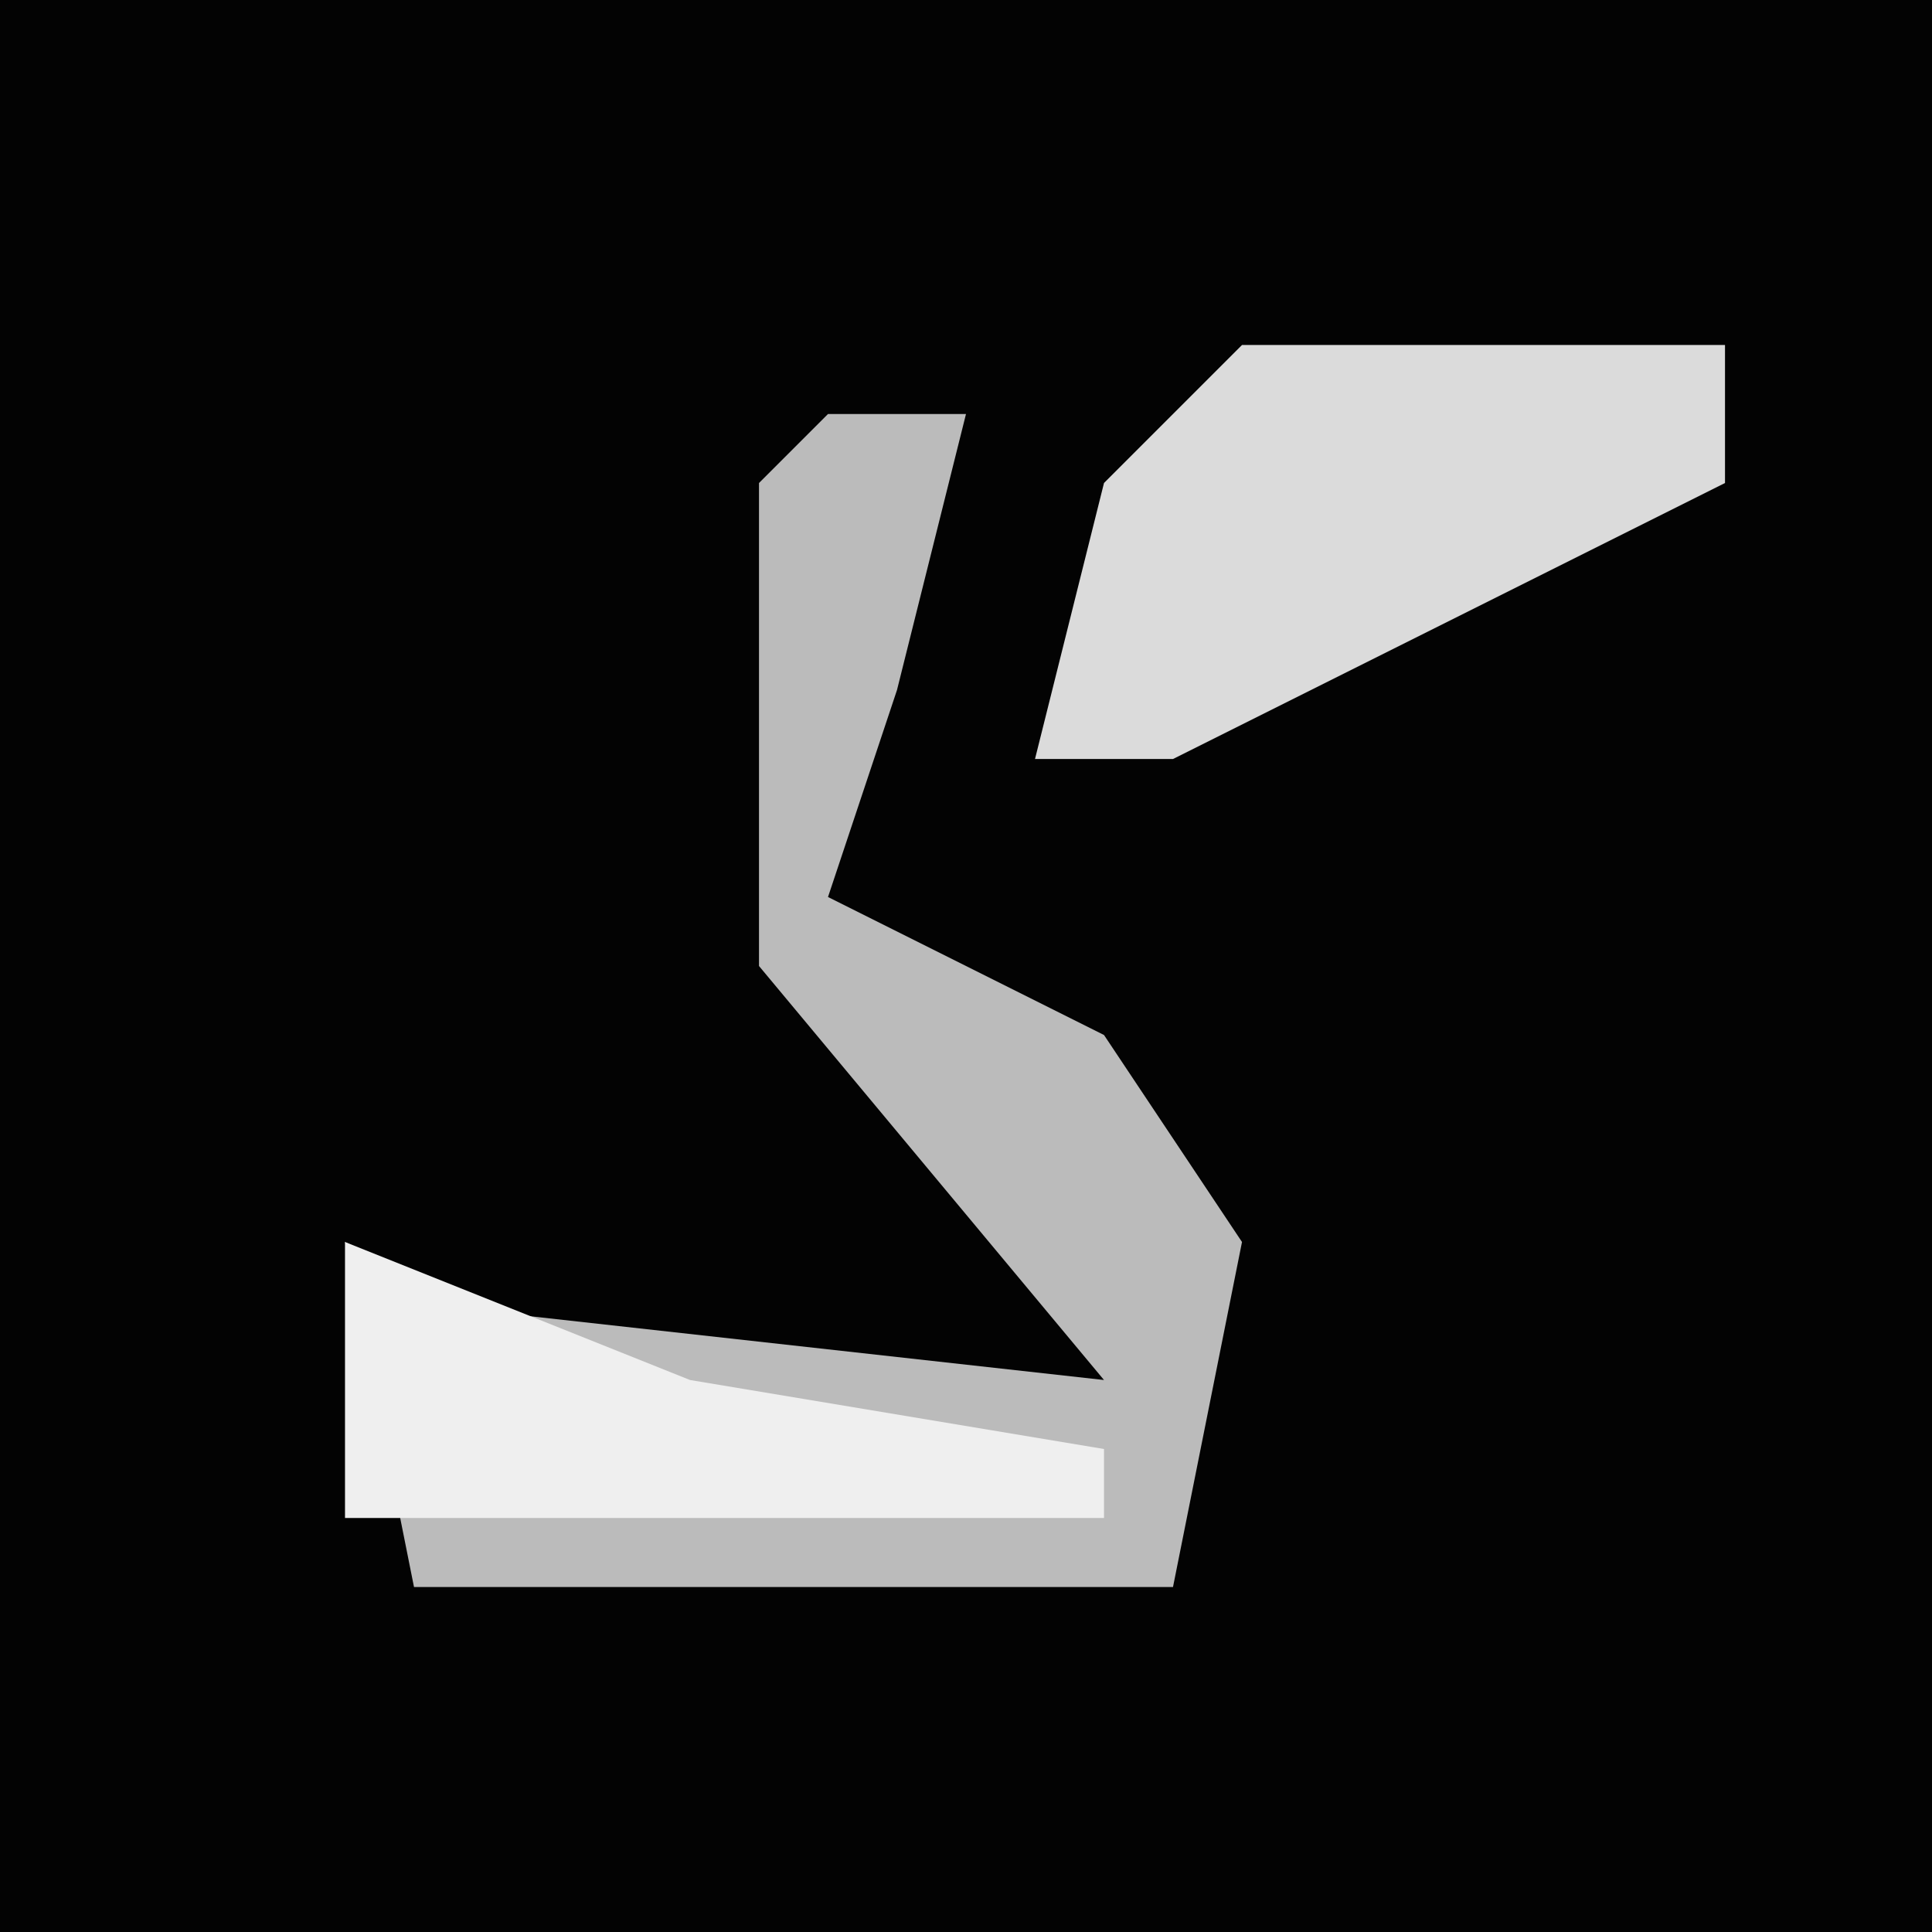 <?xml version="1.0" encoding="UTF-8"?>
<svg version="1.1" xmlns="http://www.w3.org/2000/svg" width="28" height="28">
<path d="M0,0 L28,0 L28,28 L0,28 Z " fill="#030303" transform="translate(0,0)"/>
<path d="M0,0 L2,0 L1,4 L0,7 L4,9 L6,12 L5,17 L-6,17 L-7,12 L-5,13 L4,14 L-1,8 L-1,1 Z " fill="#BBBBBB" transform="translate(12,6)"/>
<path d="M0,0 L7,0 L7,2 L-1,6 L-3,6 L-2,2 Z " fill="#DBDBDB" transform="translate(18,5)"/>
<path d="M0,0 L5,2 L11,3 L11,4 L0,4 Z " fill="#EFEFEF" transform="translate(5,18)"/>
</svg>
